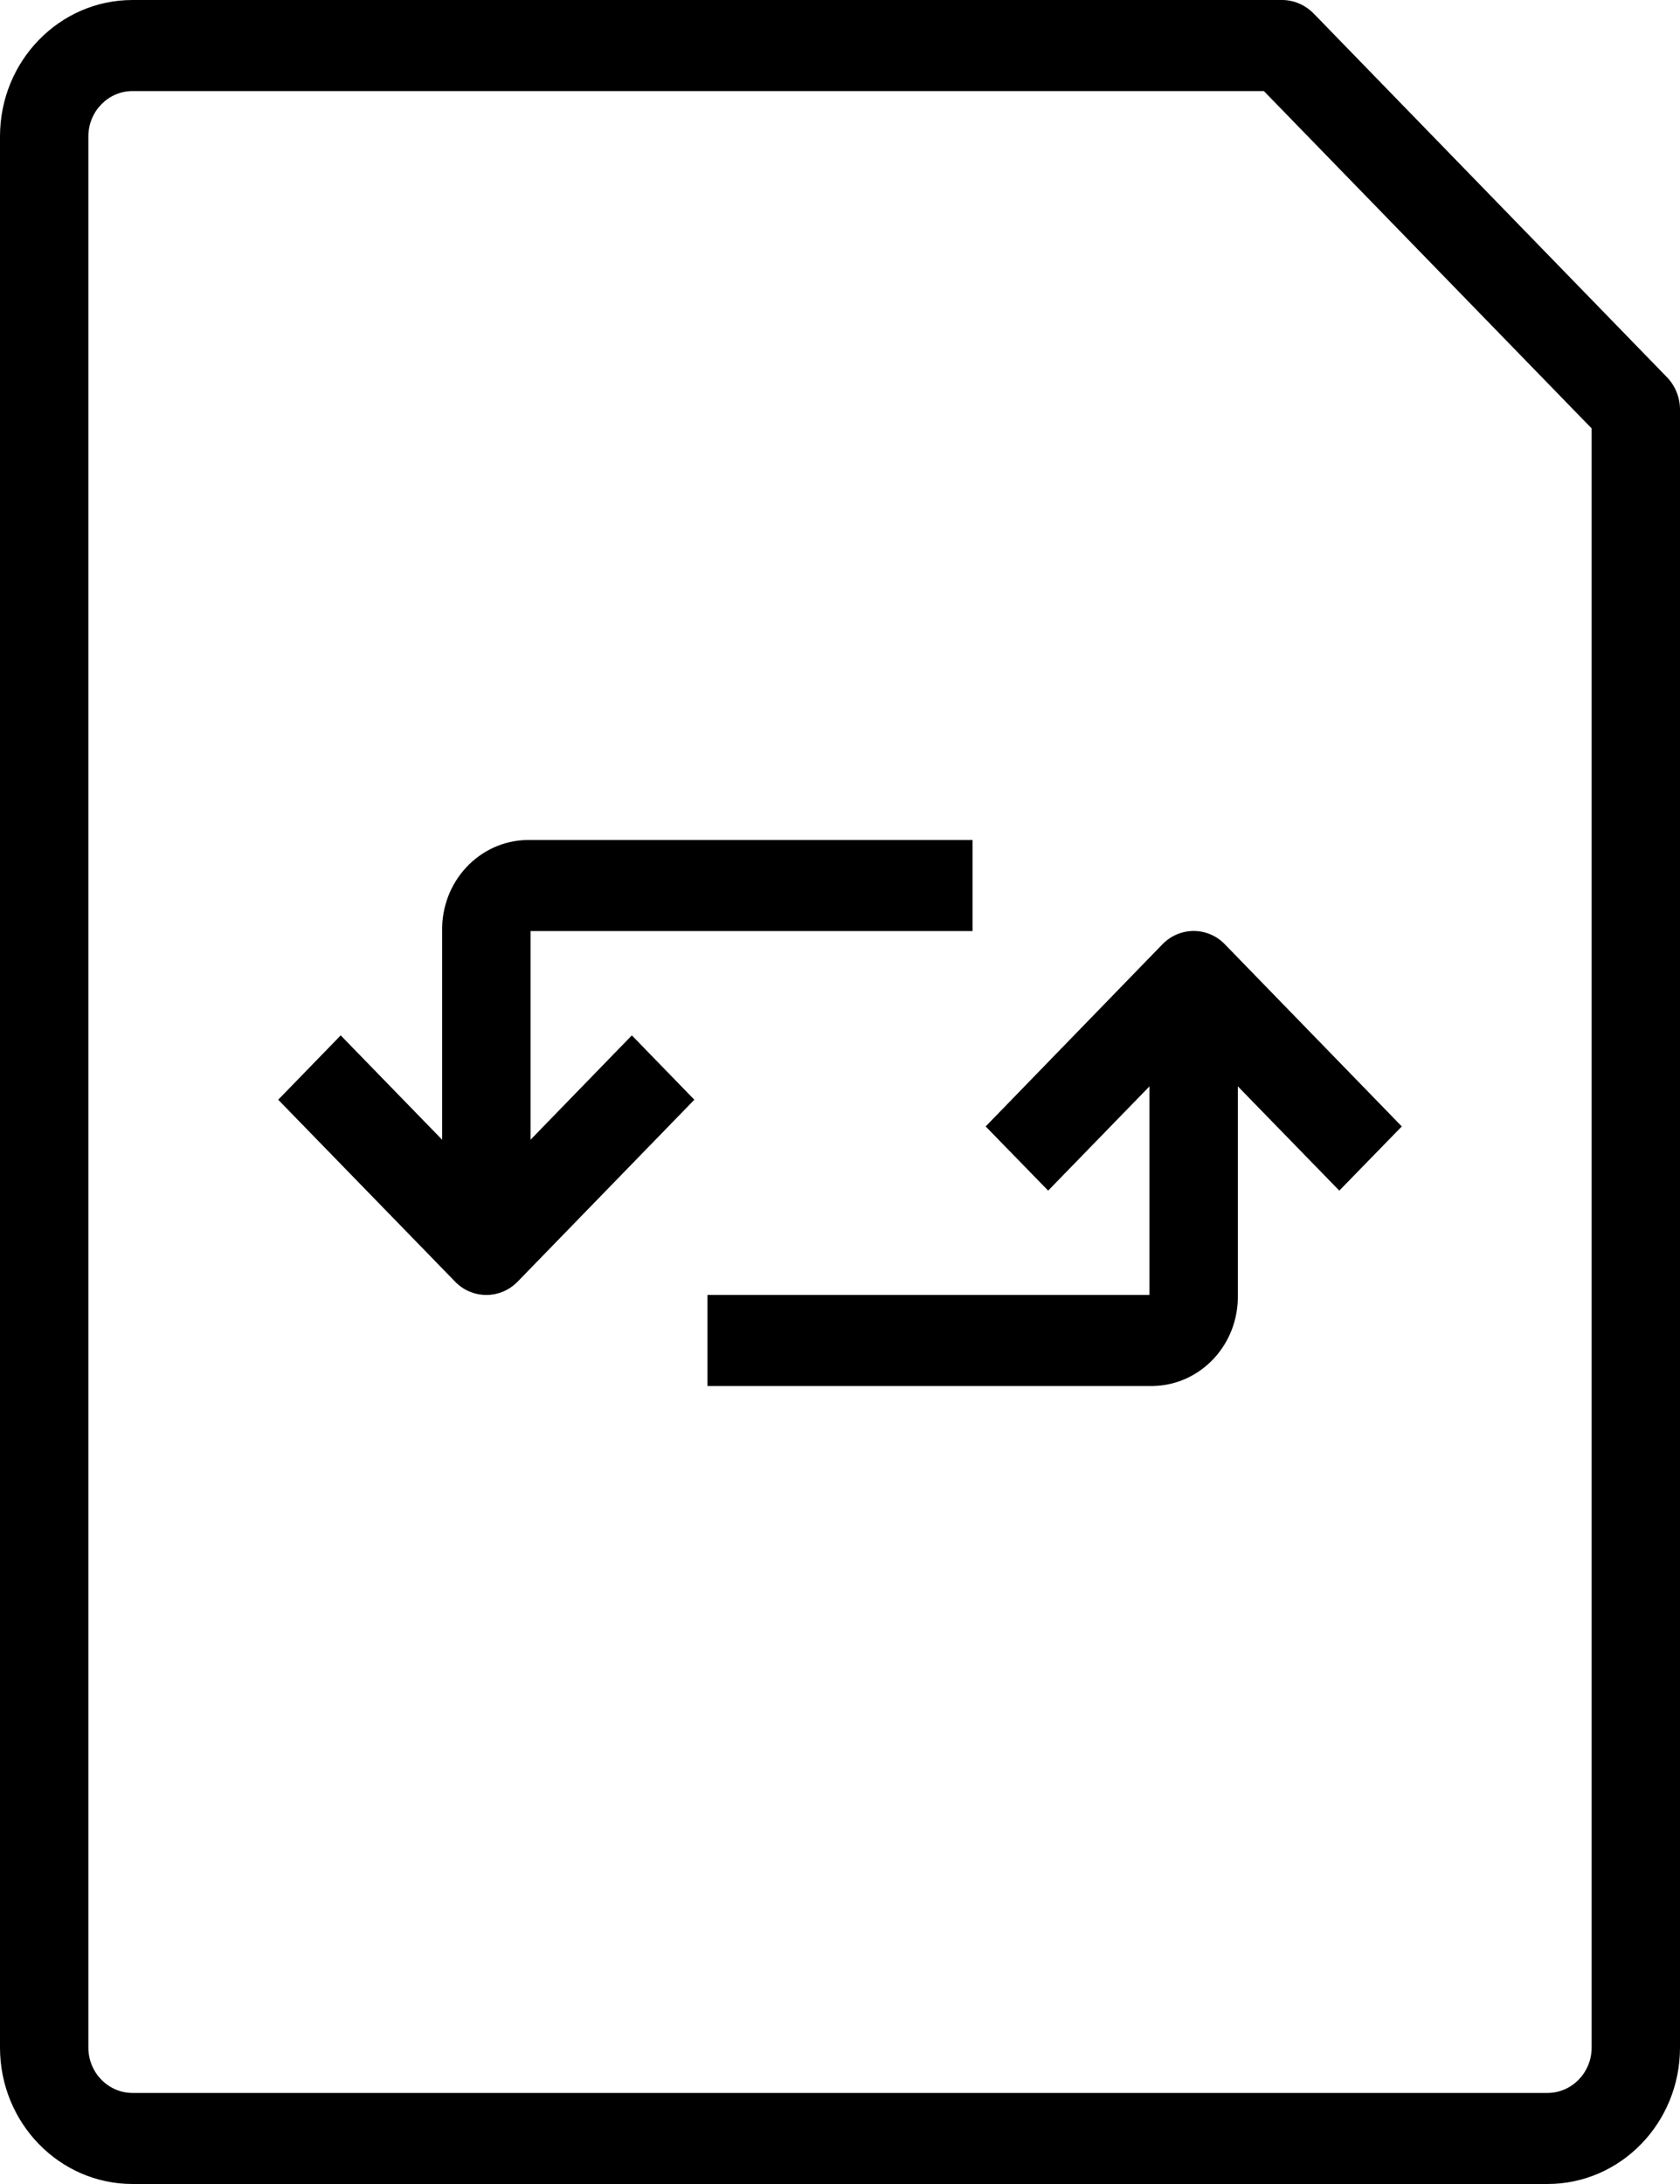 <svg width="10" height="13" viewBox="0 0 10 13" fill="none" xmlns="http://www.w3.org/2000/svg">
<path d="M3.761 6.163L2.895 7.055L2.028 6.163L1.656 6.546L2.709 7.629C2.758 7.68 2.825 7.708 2.895 7.708C2.965 7.708 3.031 7.68 3.081 7.629L4.133 6.546L3.761 6.163Z" fill="black"/>
<path d="M3.158 5C3.151 5 3.143 5 3.136 5C2.851 5.006 2.626 5.249 2.632 5.542V7.438H3.158V5.542H5.789V5H3.158Z" fill="black"/>
<path d="M7.291 5.621C7.189 5.515 7.022 5.515 6.919 5.621L5.867 6.705L6.239 7.087L7.105 6.196L7.972 7.087L8.344 6.705L7.291 5.621Z" fill="black"/>
<path d="M6.842 5.813V7.708H4.211V8.25H6.842C6.849 8.25 6.857 8.25 6.864 8.25C7.149 8.244 7.374 8.001 7.368 7.708V5.813H6.842Z" fill="black"/>
<path d="M9.923 2.246L7.818 0.079C7.768 0.029 7.701 0 7.632 0H0.789C0.353 0 0 0.364 0 0.812V12.188C0 12.636 0.353 13 0.789 13H9.211C9.647 13 10 12.636 10 12.188V2.438C10 2.366 9.972 2.297 9.923 2.246ZM9.474 12.188C9.474 12.337 9.356 12.458 9.211 12.458H0.789C0.644 12.458 0.526 12.337 0.526 12.188V0.812C0.526 0.663 0.644 0.542 0.789 0.542H7.523L9.474 2.55V12.188Z" fill="black"/>
</svg>
